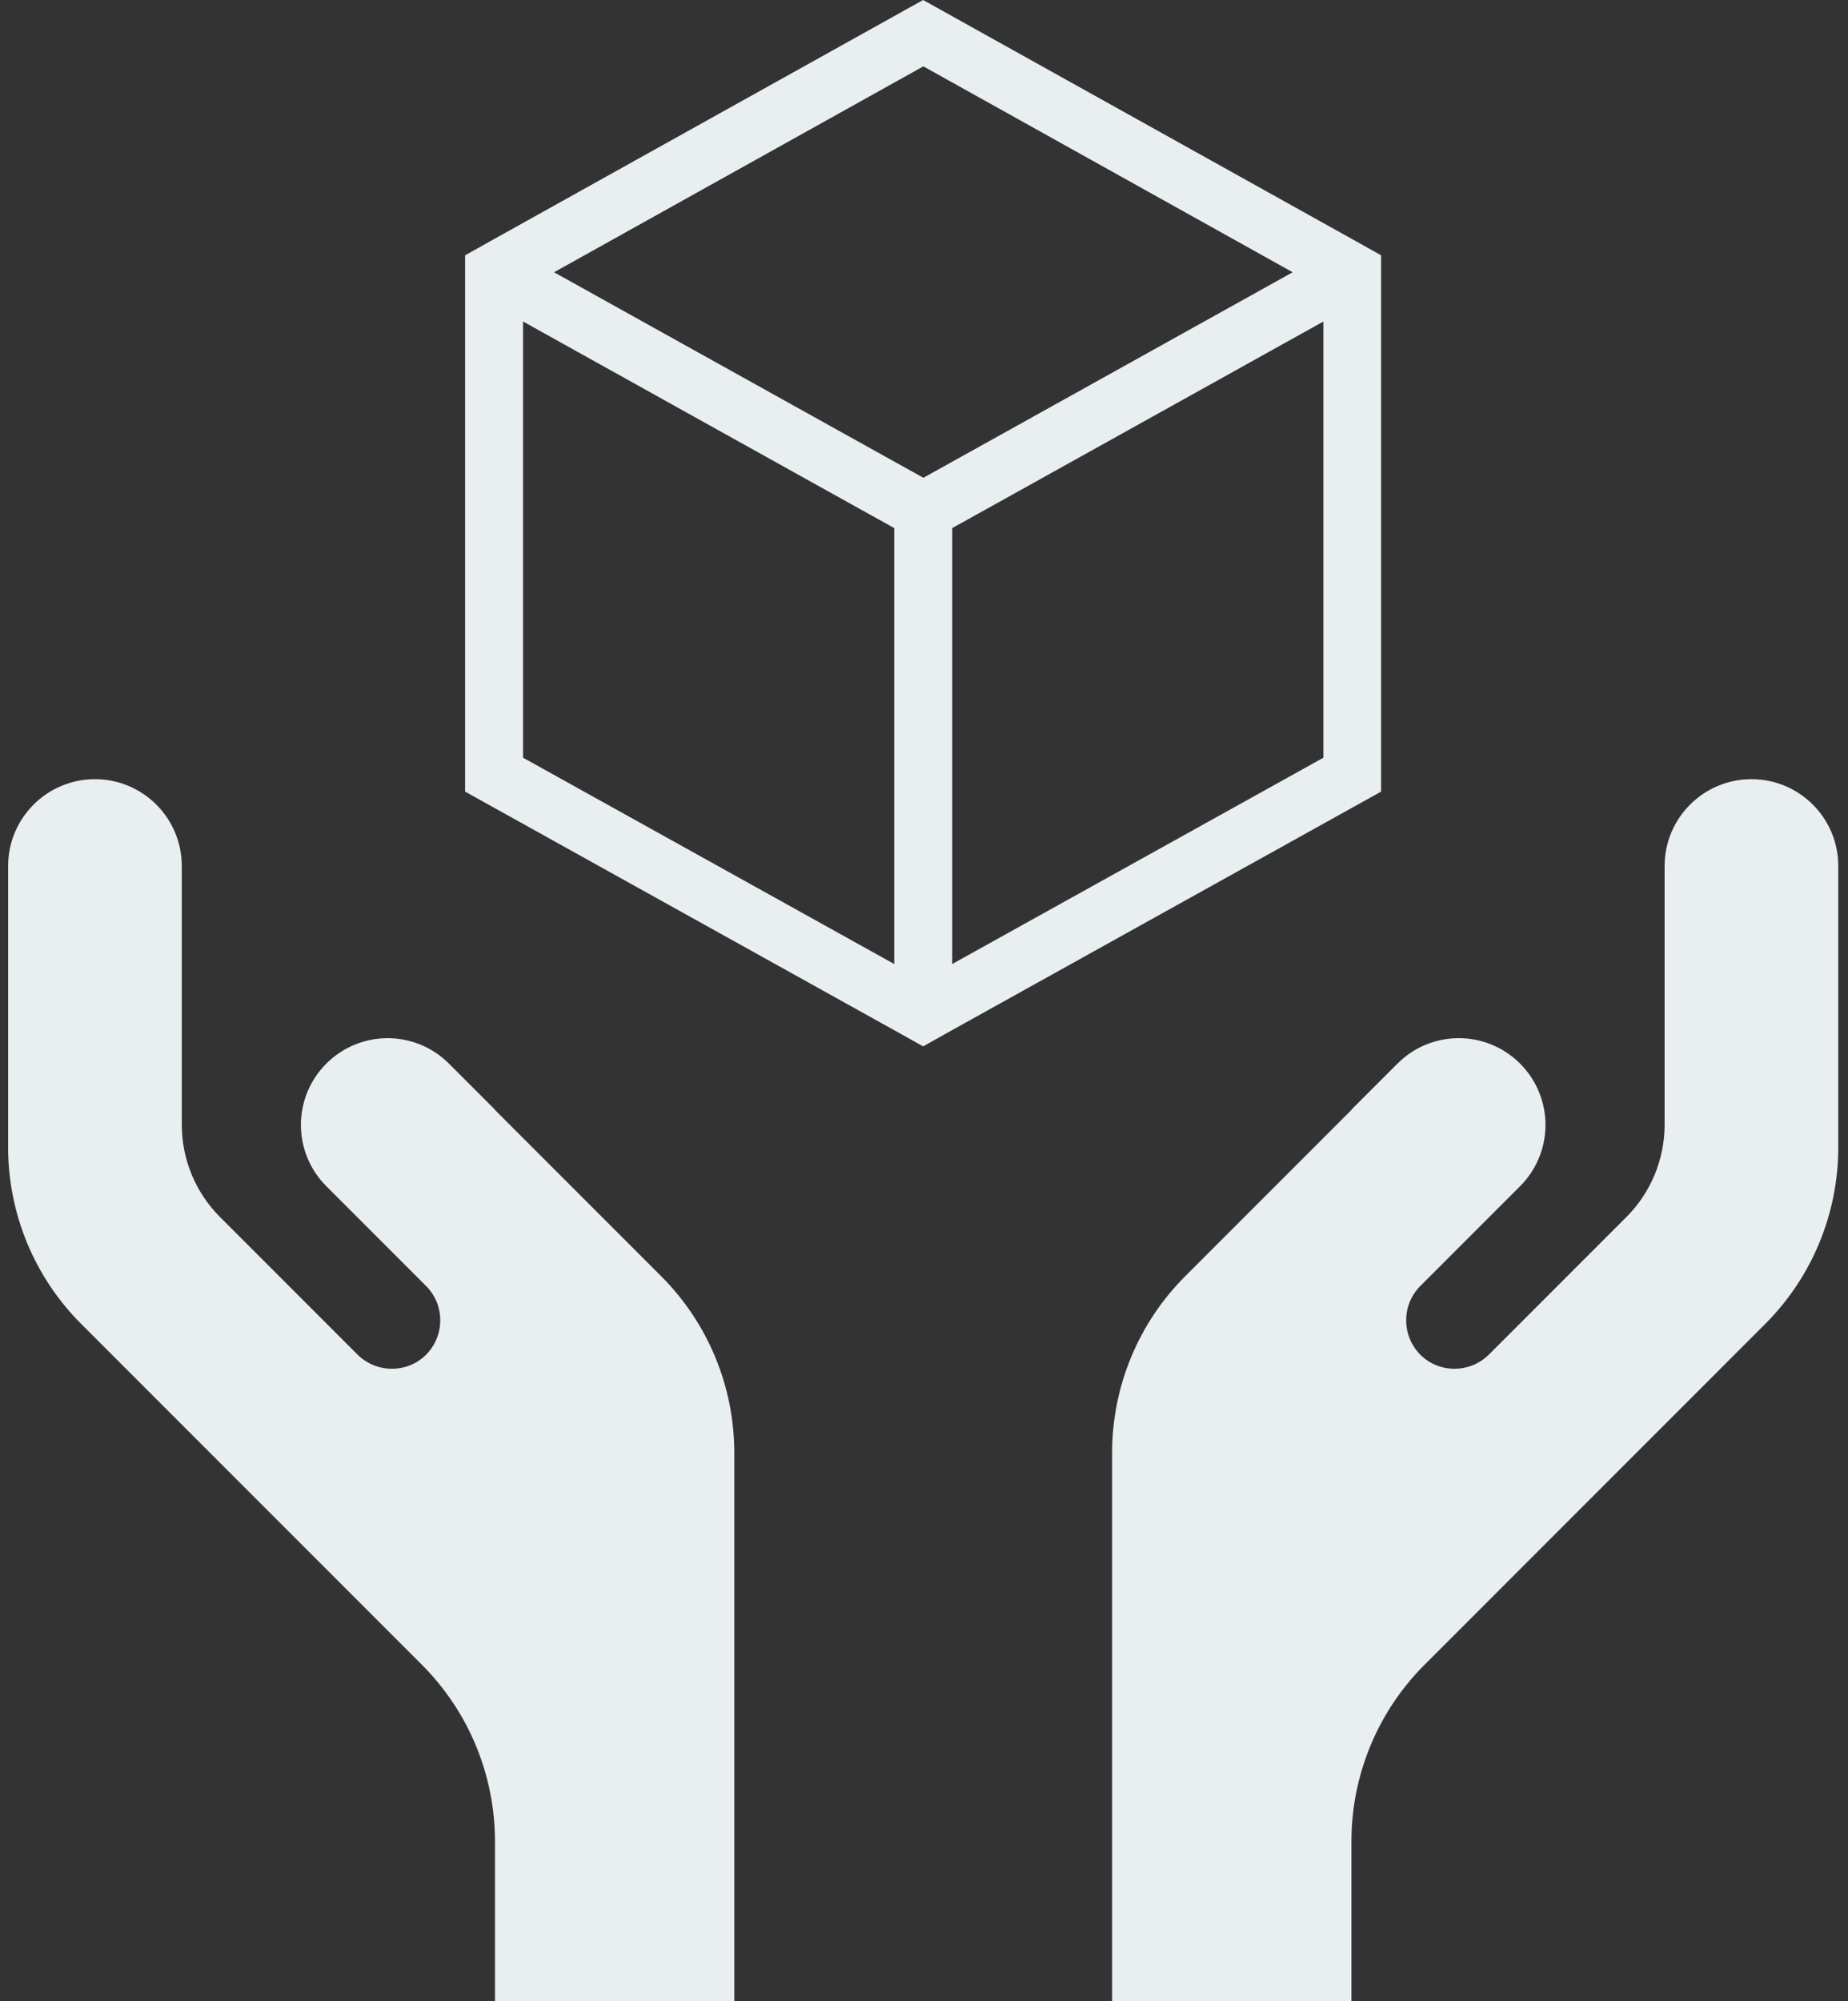 <svg width="97" height="105" viewBox="0 0 97 105" fill="none" xmlns="http://www.w3.org/2000/svg">
<rect x="0" y="0" width="97" height="105" fill="#333333" stroke="none"/>
<path d="M25.981 58.225L23.563 55.807C21.784 54.029 18.908 54.029 17.129 55.807C15.35 57.586 15.35 60.462 17.129 62.241L22.368 67.48C23.355 68.467 23.355 70.079 22.368 71.079C21.381 72.066 19.769 72.066 18.769 71.079L11.543 63.853C10.264 62.575 9.542 60.824 9.542 59.017V45.441C9.542 42.925 7.499 40.883 4.984 40.883C2.469 40.883 0.426 42.925 0.426 45.441V60.198C0.426 63.672 1.802 67.008 4.261 69.467L22.146 87.352C24.605 89.811 25.981 93.146 25.981 96.621V105H38.543V76.235C38.543 72.761 37.167 69.425 34.708 66.966L25.981 58.239V58.225Z" fill="#E9EEF0"/>
<path d="M70.935 58.225L73.353 55.807C75.132 54.028 78.008 54.028 79.787 55.807C81.566 57.586 81.566 60.462 79.787 62.241L74.548 67.48C73.562 68.467 73.562 70.079 74.548 71.079C75.535 72.066 77.147 72.066 78.147 71.079L85.373 63.853C86.652 62.575 87.374 60.824 87.374 59.017V45.441C87.374 42.925 89.417 40.883 91.932 40.883C94.448 40.883 96.49 42.925 96.49 45.441V60.198C96.49 63.672 95.115 67.007 92.655 69.467L74.771 87.352C72.311 89.811 70.935 93.146 70.935 96.62V105H58.373V76.235C58.373 72.76 59.749 69.425 62.208 66.966L70.935 58.239V58.225Z" fill="#E9EEF0"/>
<path d="M70.978 12.548L48.453 0L25.927 12.548L24.412 13.396V41.536L46.938 54.056L48.453 54.904L49.967 54.056L72.493 41.536V13.396L70.978 12.548ZM48.453 3.474L67.852 14.285L52.566 22.79L48.467 25.069L44.367 22.79L29.081 14.285L48.48 3.474H48.453ZM46.938 50.582L27.455 39.757V16.87L42.839 25.43L46.938 27.709V50.582ZM69.464 16.87V39.757L49.981 50.582V27.709L54.081 25.43L69.464 16.87Z" fill="#E9EEF0"/>
</svg>
